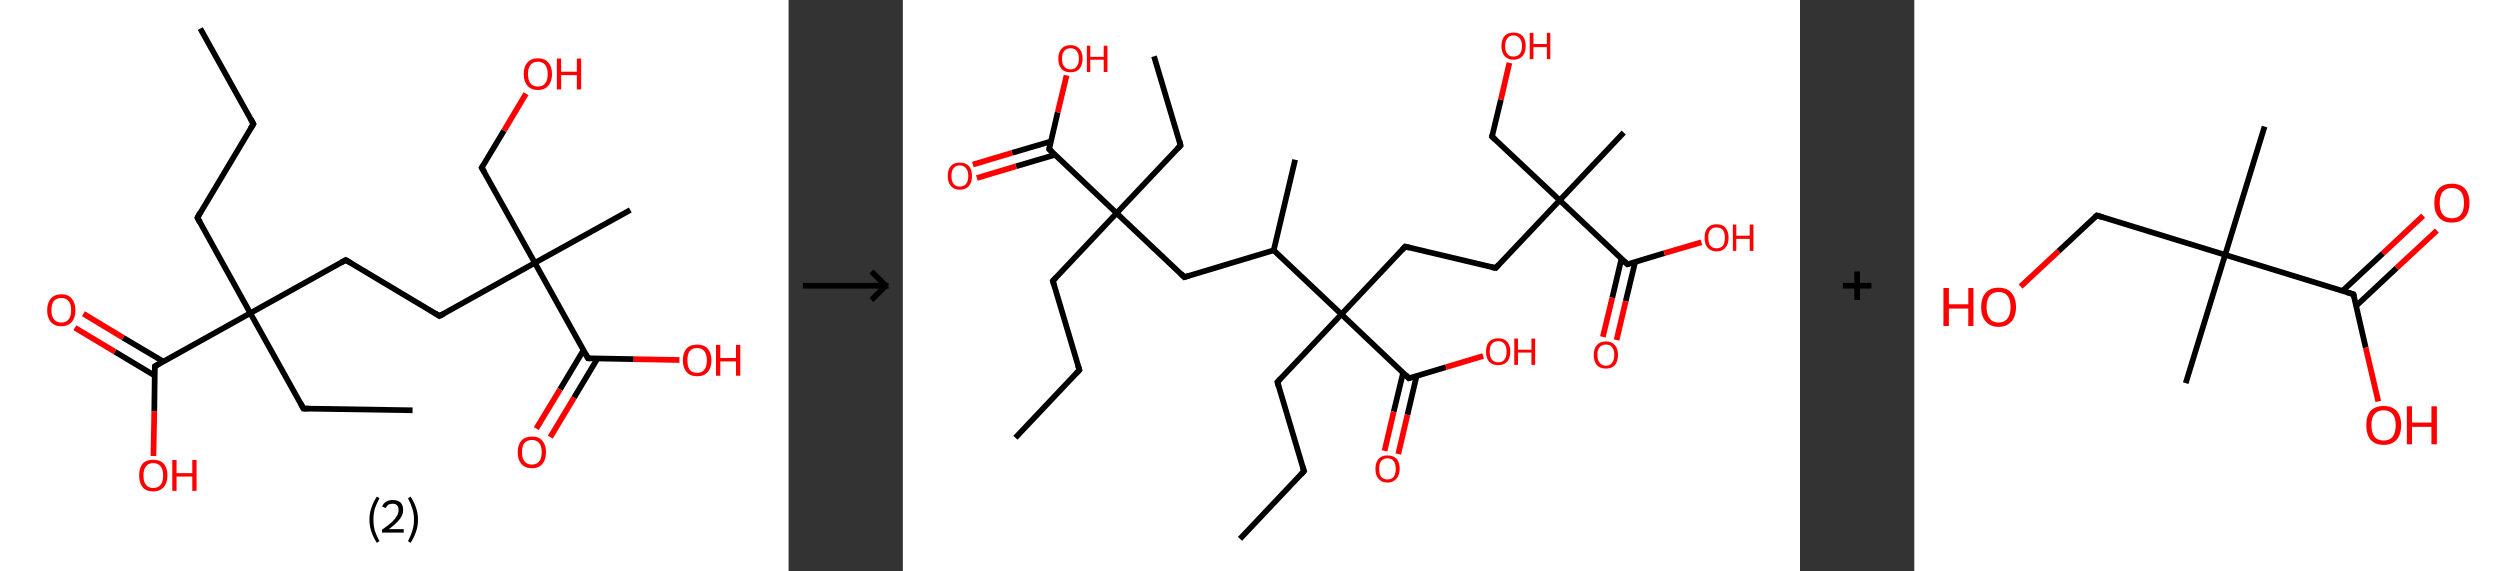 <?xml version='1.0' encoding='ASCII' standalone='yes'?>
<svg xmlns="http://www.w3.org/2000/svg" xmlns:xlink="http://www.w3.org/1999/xlink" version="1.1" width="875.0px" viewBox="0 0 875.0 200.0" height="200.0px">
  <rect x="0" y="0" width="875.0" height="200.0" fill="#333333" stroke="none"/>
  <g>
    <g transform="translate(0, 0) scale(1 1) "><!-- END OF HEADER -->
<rect style="opacity:1.0;fill:#FFFFFF;stroke:none" width="276.0" height="200.0" x="0.0" y="0.0"> </rect>
<path class="bond-0 atom-0 atom-1" d="M 70.1,10.0 L 88.7,43.4" style="fill:none;fill-rule:evenodd;stroke:#000000;stroke-width:2.0px;stroke-linecap:butt;stroke-linejoin:miter;stroke-opacity:1"/>
<path class="bond-1 atom-1 atom-2" d="M 88.7,43.4 L 69.1,76.2" style="fill:none;fill-rule:evenodd;stroke:#000000;stroke-width:2.0px;stroke-linecap:butt;stroke-linejoin:miter;stroke-opacity:1"/>
<path class="bond-2 atom-2 atom-3" d="M 69.1,76.2 L 87.6,109.6" style="fill:none;fill-rule:evenodd;stroke:#000000;stroke-width:2.0px;stroke-linecap:butt;stroke-linejoin:miter;stroke-opacity:1"/>
<path class="bond-3 atom-3 atom-4" d="M 87.6,109.6 L 106.2,143.0" style="fill:none;fill-rule:evenodd;stroke:#000000;stroke-width:2.0px;stroke-linecap:butt;stroke-linejoin:miter;stroke-opacity:1"/>
<path class="bond-4 atom-4 atom-5" d="M 106.2,143.0 L 144.4,143.6" style="fill:none;fill-rule:evenodd;stroke:#000000;stroke-width:2.0px;stroke-linecap:butt;stroke-linejoin:miter;stroke-opacity:1"/>
<path class="bond-5 atom-3 atom-6" d="M 87.6,109.6 L 121.0,91.0" style="fill:none;fill-rule:evenodd;stroke:#000000;stroke-width:2.0px;stroke-linecap:butt;stroke-linejoin:miter;stroke-opacity:1"/>
<path class="bond-6 atom-6 atom-7" d="M 121.0,91.0 L 153.8,110.6" style="fill:none;fill-rule:evenodd;stroke:#000000;stroke-width:2.0px;stroke-linecap:butt;stroke-linejoin:miter;stroke-opacity:1"/>
<path class="bond-7 atom-7 atom-8" d="M 153.8,110.6 L 187.2,92.0" style="fill:none;fill-rule:evenodd;stroke:#000000;stroke-width:2.0px;stroke-linecap:butt;stroke-linejoin:miter;stroke-opacity:1"/>
<path class="bond-8 atom-8 atom-9" d="M 187.2,92.0 L 220.6,73.5" style="fill:none;fill-rule:evenodd;stroke:#000000;stroke-width:2.0px;stroke-linecap:butt;stroke-linejoin:miter;stroke-opacity:1"/>
<path class="bond-9 atom-8 atom-10" d="M 187.2,92.0 L 168.6,58.7" style="fill:none;fill-rule:evenodd;stroke:#000000;stroke-width:2.0px;stroke-linecap:butt;stroke-linejoin:miter;stroke-opacity:1"/>
<path class="bond-10 atom-10 atom-11" d="M 168.6,58.7 L 176.4,45.7" style="fill:none;fill-rule:evenodd;stroke:#000000;stroke-width:2.0px;stroke-linecap:butt;stroke-linejoin:miter;stroke-opacity:1"/>
<path class="bond-10 atom-10 atom-11" d="M 176.4,45.7 L 184.1,32.8" style="fill:none;fill-rule:evenodd;stroke:#FF0000;stroke-width:2.0px;stroke-linecap:butt;stroke-linejoin:miter;stroke-opacity:1"/>
<path class="bond-11 atom-8 atom-12" d="M 187.2,92.0 L 205.8,125.4" style="fill:none;fill-rule:evenodd;stroke:#000000;stroke-width:2.0px;stroke-linecap:butt;stroke-linejoin:miter;stroke-opacity:1"/>
<path class="bond-12 atom-12 atom-13" d="M 204.2,122.6 L 196.0,136.3" style="fill:none;fill-rule:evenodd;stroke:#000000;stroke-width:2.0px;stroke-linecap:butt;stroke-linejoin:miter;stroke-opacity:1"/>
<path class="bond-12 atom-12 atom-13" d="M 196.0,136.3 L 187.7,150.0" style="fill:none;fill-rule:evenodd;stroke:#FF0000;stroke-width:2.0px;stroke-linecap:butt;stroke-linejoin:miter;stroke-opacity:1"/>
<path class="bond-12 atom-12 atom-13" d="M 209.1,125.5 L 200.9,139.2" style="fill:none;fill-rule:evenodd;stroke:#000000;stroke-width:2.0px;stroke-linecap:butt;stroke-linejoin:miter;stroke-opacity:1"/>
<path class="bond-12 atom-12 atom-13" d="M 200.9,139.2 L 192.6,153.0" style="fill:none;fill-rule:evenodd;stroke:#FF0000;stroke-width:2.0px;stroke-linecap:butt;stroke-linejoin:miter;stroke-opacity:1"/>
<path class="bond-13 atom-12 atom-14" d="M 205.8,125.4 L 221.8,125.7" style="fill:none;fill-rule:evenodd;stroke:#000000;stroke-width:2.0px;stroke-linecap:butt;stroke-linejoin:miter;stroke-opacity:1"/>
<path class="bond-13 atom-12 atom-14" d="M 221.8,125.7 L 237.8,126.0" style="fill:none;fill-rule:evenodd;stroke:#FF0000;stroke-width:2.0px;stroke-linecap:butt;stroke-linejoin:miter;stroke-opacity:1"/>
<path class="bond-14 atom-3 atom-15" d="M 87.6,109.6 L 54.2,128.2" style="fill:none;fill-rule:evenodd;stroke:#000000;stroke-width:2.0px;stroke-linecap:butt;stroke-linejoin:miter;stroke-opacity:1"/>
<path class="bond-15 atom-15 atom-16" d="M 57.1,126.5 L 43.1,118.2" style="fill:none;fill-rule:evenodd;stroke:#000000;stroke-width:2.0px;stroke-linecap:butt;stroke-linejoin:miter;stroke-opacity:1"/>
<path class="bond-15 atom-15 atom-16" d="M 43.1,118.2 L 29.2,109.8" style="fill:none;fill-rule:evenodd;stroke:#FF0000;stroke-width:2.0px;stroke-linecap:butt;stroke-linejoin:miter;stroke-opacity:1"/>
<path class="bond-15 atom-15 atom-16" d="M 54.2,131.5 L 40.2,123.1" style="fill:none;fill-rule:evenodd;stroke:#000000;stroke-width:2.0px;stroke-linecap:butt;stroke-linejoin:miter;stroke-opacity:1"/>
<path class="bond-15 atom-15 atom-16" d="M 40.2,123.1 L 26.2,114.7" style="fill:none;fill-rule:evenodd;stroke:#FF0000;stroke-width:2.0px;stroke-linecap:butt;stroke-linejoin:miter;stroke-opacity:1"/>
<path class="bond-16 atom-15 atom-17" d="M 54.2,128.2 L 54.0,143.9" style="fill:none;fill-rule:evenodd;stroke:#000000;stroke-width:2.0px;stroke-linecap:butt;stroke-linejoin:miter;stroke-opacity:1"/>
<path class="bond-16 atom-15 atom-17" d="M 54.0,143.9 L 53.7,159.6" style="fill:none;fill-rule:evenodd;stroke:#FF0000;stroke-width:2.0px;stroke-linecap:butt;stroke-linejoin:miter;stroke-opacity:1"/>
<path d="M 87.8,41.7 L 88.7,43.4 L 87.7,45.0" style="fill:none;stroke:#000000;stroke-width:2.0px;stroke-linecap:butt;stroke-linejoin:miter;stroke-opacity:1;"/>
<path d="M 70.0,74.5 L 69.1,76.2 L 70.0,77.8" style="fill:none;stroke:#000000;stroke-width:2.0px;stroke-linecap:butt;stroke-linejoin:miter;stroke-opacity:1;"/>
<path d="M 105.3,141.3 L 106.2,143.0 L 108.1,143.0" style="fill:none;stroke:#000000;stroke-width:2.0px;stroke-linecap:butt;stroke-linejoin:miter;stroke-opacity:1;"/>
<path d="M 119.4,91.9 L 121.0,91.0 L 122.7,92.0" style="fill:none;stroke:#000000;stroke-width:2.0px;stroke-linecap:butt;stroke-linejoin:miter;stroke-opacity:1;"/>
<path d="M 152.2,109.6 L 153.8,110.6 L 155.5,109.7" style="fill:none;stroke:#000000;stroke-width:2.0px;stroke-linecap:butt;stroke-linejoin:miter;stroke-opacity:1;"/>
<path d="M 169.6,60.3 L 168.6,58.7 L 169.0,58.0" style="fill:none;stroke:#000000;stroke-width:2.0px;stroke-linecap:butt;stroke-linejoin:miter;stroke-opacity:1;"/>
<path d="M 204.9,123.8 L 205.8,125.4 L 206.6,125.5" style="fill:none;stroke:#000000;stroke-width:2.0px;stroke-linecap:butt;stroke-linejoin:miter;stroke-opacity:1;"/>
<path d="M 55.9,127.2 L 54.2,128.2 L 54.2,128.9" style="fill:none;stroke:#000000;stroke-width:2.0px;stroke-linecap:butt;stroke-linejoin:miter;stroke-opacity:1;"/>
<path class="atom-11" d="M 183.3 25.9 Q 183.3 23.3, 184.6 21.9 Q 185.9 20.4, 188.3 20.4 Q 190.7 20.4, 191.9 21.9 Q 193.2 23.3, 193.2 25.9 Q 193.2 28.5, 191.9 30.0 Q 190.6 31.5, 188.3 31.5 Q 185.9 31.5, 184.6 30.0 Q 183.3 28.5, 183.3 25.9 M 188.3 30.3 Q 189.9 30.3, 190.8 29.2 Q 191.7 28.1, 191.7 25.9 Q 191.7 23.8, 190.8 22.7 Q 189.9 21.6, 188.3 21.6 Q 186.6 21.6, 185.7 22.7 Q 184.8 23.8, 184.8 25.9 Q 184.8 28.1, 185.7 29.2 Q 186.6 30.3, 188.3 30.3 " fill="#FF0000"/>
<path class="atom-11" d="M 194.9 20.5 L 196.4 20.5 L 196.4 25.1 L 201.9 25.1 L 201.9 20.5 L 203.4 20.5 L 203.4 31.3 L 201.9 31.3 L 201.9 26.3 L 196.4 26.3 L 196.4 31.3 L 194.9 31.3 L 194.9 20.5 " fill="#FF0000"/>
<path class="atom-13" d="M 181.2 158.3 Q 181.2 155.7, 182.5 154.2 Q 183.8 152.8, 186.2 152.8 Q 188.6 152.8, 189.8 154.2 Q 191.1 155.7, 191.1 158.3 Q 191.1 160.9, 189.8 162.4 Q 188.5 163.9, 186.2 163.9 Q 183.8 163.9, 182.5 162.4 Q 181.2 160.9, 181.2 158.3 M 186.2 162.6 Q 187.8 162.6, 188.7 161.5 Q 189.6 160.4, 189.6 158.3 Q 189.6 156.1, 188.7 155.1 Q 187.8 154.0, 186.2 154.0 Q 184.5 154.0, 183.6 155.0 Q 182.7 156.1, 182.7 158.3 Q 182.7 160.4, 183.6 161.5 Q 184.5 162.6, 186.2 162.6 " fill="#FF0000"/>
<path class="atom-14" d="M 239.0 126.1 Q 239.0 123.5, 240.3 122.0 Q 241.6 120.6, 244.0 120.6 Q 246.4 120.6, 247.7 122.0 Q 249.0 123.5, 249.0 126.1 Q 249.0 128.7, 247.7 130.2 Q 246.4 131.7, 244.0 131.7 Q 241.6 131.7, 240.3 130.2 Q 239.0 128.7, 239.0 126.1 M 244.0 130.5 Q 245.6 130.5, 246.5 129.4 Q 247.4 128.3, 247.4 126.1 Q 247.4 124.0, 246.5 122.9 Q 245.6 121.8, 244.0 121.8 Q 242.3 121.8, 241.4 122.9 Q 240.6 123.9, 240.6 126.1 Q 240.6 128.3, 241.4 129.4 Q 242.3 130.5, 244.0 130.5 " fill="#FF0000"/>
<path class="atom-14" d="M 250.6 120.7 L 252.1 120.7 L 252.1 125.3 L 257.6 125.3 L 257.6 120.7 L 259.1 120.7 L 259.1 131.5 L 257.6 131.5 L 257.6 126.5 L 252.1 126.5 L 252.1 131.5 L 250.6 131.5 L 250.6 120.7 " fill="#FF0000"/>
<path class="atom-16" d="M 16.5 108.6 Q 16.5 106.0, 17.8 104.5 Q 19.1 103.0, 21.5 103.0 Q 23.9 103.0, 25.1 104.5 Q 26.4 106.0, 26.4 108.6 Q 26.4 111.2, 25.1 112.7 Q 23.8 114.2, 21.5 114.2 Q 19.1 114.2, 17.8 112.7 Q 16.5 111.2, 16.5 108.6 M 21.5 112.9 Q 23.1 112.9, 24.0 111.8 Q 24.9 110.7, 24.9 108.6 Q 24.9 106.4, 24.0 105.4 Q 23.1 104.3, 21.5 104.3 Q 19.8 104.3, 18.9 105.3 Q 18.0 106.4, 18.0 108.6 Q 18.0 110.7, 18.9 111.8 Q 19.8 112.9, 21.5 112.9 " fill="#FF0000"/>
<path class="atom-17" d="M 48.7 166.4 Q 48.7 163.8, 49.9 162.3 Q 51.2 160.9, 53.6 160.9 Q 56.0 160.9, 57.3 162.3 Q 58.6 163.8, 58.6 166.4 Q 58.6 169.0, 57.3 170.5 Q 56.0 172.0, 53.6 172.0 Q 51.2 172.0, 49.9 170.5 Q 48.7 169.0, 48.7 166.4 M 53.6 170.8 Q 55.3 170.8, 56.2 169.7 Q 57.1 168.6, 57.1 166.4 Q 57.1 164.3, 56.2 163.2 Q 55.3 162.1, 53.6 162.1 Q 52.0 162.1, 51.1 163.2 Q 50.2 164.3, 50.2 166.4 Q 50.2 168.6, 51.1 169.7 Q 52.0 170.8, 53.6 170.8 " fill="#FF0000"/>
<path class="atom-17" d="M 60.3 161.0 L 61.8 161.0 L 61.8 165.6 L 67.3 165.6 L 67.3 161.0 L 68.8 161.0 L 68.8 171.8 L 67.3 171.8 L 67.3 166.8 L 61.8 166.8 L 61.8 171.8 L 60.3 171.8 L 60.3 161.0 " fill="#FF0000"/>
<path class="legend" d="M 129.3 181.9 Q 129.3 179.6, 130.0 177.7 Q 130.6 175.8, 131.9 173.8 L 132.8 174.4 Q 131.8 176.3, 131.2 178.0 Q 130.7 179.7, 130.7 181.9 Q 130.7 184.0, 131.2 185.8 Q 131.8 187.5, 132.8 189.4 L 131.9 190.0 Q 130.6 188.0, 130.0 186.1 Q 129.3 184.2, 129.3 181.9 " fill="#000000"/>
<path class="legend" d="M 133.7 177.3 Q 134.2 176.2, 135.1 175.6 Q 136.1 175.0, 137.5 175.0 Q 139.2 175.0, 140.2 175.9 Q 141.1 176.8, 141.1 178.5 Q 141.1 180.2, 139.9 181.7 Q 138.7 183.3, 136.1 185.2 L 141.3 185.2 L 141.3 186.4 L 133.7 186.4 L 133.7 185.4 Q 135.8 183.9, 137.1 182.8 Q 138.3 181.6, 138.9 180.6 Q 139.5 179.6, 139.5 178.6 Q 139.5 177.5, 139.0 176.9 Q 138.5 176.3, 137.5 176.3 Q 136.6 176.3, 136.0 176.6 Q 135.4 177.0, 135.0 177.8 L 133.7 177.3 " fill="#000000"/>
<path class="legend" d="M 146.3 181.9 Q 146.3 184.2, 145.6 186.1 Q 145.0 188.0, 143.7 190.0 L 142.8 189.4 Q 143.8 187.5, 144.3 185.8 Q 144.9 184.0, 144.9 181.9 Q 144.9 179.7, 144.3 178.0 Q 143.8 176.3, 142.8 174.4 L 143.7 173.8 Q 145.0 175.8, 145.6 177.7 Q 146.3 179.6, 146.3 181.9 " fill="#000000"/>
</g>
    <g transform="translate(276.0, 0) scale(1 1) "><line x1="5" y1="100" x2="35" y2="100" style="stroke:rgb(0,0,0);stroke-width:2"/>
  <line x1="34" y1="100" x2="29" y2="95" style="stroke:rgb(0,0,0);stroke-width:2"/>
  <line x1="34" y1="100" x2="29" y2="105" style="stroke:rgb(0,0,0);stroke-width:2"/>
</g>
    <g transform="translate(316.0, 0) scale(1 1) "><!-- END OF HEADER -->
<rect style="opacity:1.0;fill:#FFFFFF;stroke:none" width="314.0" height="200.0" x="0.0" y="0.0"> </rect>
<path class="bond-0 atom-0 atom-1" d="M 39.4,153.2 L 61.8,129.5" style="fill:none;fill-rule:evenodd;stroke:#000000;stroke-width:2.0px;stroke-linecap:butt;stroke-linejoin:miter;stroke-opacity:1"/>
<path class="bond-1 atom-1 atom-2" d="M 61.8,129.5 L 52.5,98.3" style="fill:none;fill-rule:evenodd;stroke:#000000;stroke-width:2.0px;stroke-linecap:butt;stroke-linejoin:miter;stroke-opacity:1"/>
<path class="bond-2 atom-2 atom-3" d="M 52.5,98.3 L 74.8,74.6" style="fill:none;fill-rule:evenodd;stroke:#000000;stroke-width:2.0px;stroke-linecap:butt;stroke-linejoin:miter;stroke-opacity:1"/>
<path class="bond-3 atom-3 atom-4" d="M 74.8,74.6 L 97.2,50.9" style="fill:none;fill-rule:evenodd;stroke:#000000;stroke-width:2.0px;stroke-linecap:butt;stroke-linejoin:miter;stroke-opacity:1"/>
<path class="bond-4 atom-4 atom-5" d="M 97.2,50.9 L 87.9,19.7" style="fill:none;fill-rule:evenodd;stroke:#000000;stroke-width:2.0px;stroke-linecap:butt;stroke-linejoin:miter;stroke-opacity:1"/>
<path class="bond-5 atom-3 atom-6" d="M 74.8,74.6 L 98.5,97.0" style="fill:none;fill-rule:evenodd;stroke:#000000;stroke-width:2.0px;stroke-linecap:butt;stroke-linejoin:miter;stroke-opacity:1"/>
<path class="bond-6 atom-6 atom-7" d="M 98.5,97.0 L 129.8,87.6" style="fill:none;fill-rule:evenodd;stroke:#000000;stroke-width:2.0px;stroke-linecap:butt;stroke-linejoin:miter;stroke-opacity:1"/>
<path class="bond-7 atom-7 atom-8" d="M 129.8,87.6 L 137.3,55.9" style="fill:none;fill-rule:evenodd;stroke:#000000;stroke-width:2.0px;stroke-linecap:butt;stroke-linejoin:miter;stroke-opacity:1"/>
<path class="bond-8 atom-7 atom-9" d="M 129.8,87.6 L 153.5,110.0" style="fill:none;fill-rule:evenodd;stroke:#000000;stroke-width:2.0px;stroke-linecap:butt;stroke-linejoin:miter;stroke-opacity:1"/>
<path class="bond-9 atom-9 atom-10" d="M 153.5,110.0 L 131.1,133.7" style="fill:none;fill-rule:evenodd;stroke:#000000;stroke-width:2.0px;stroke-linecap:butt;stroke-linejoin:miter;stroke-opacity:1"/>
<path class="bond-10 atom-10 atom-11" d="M 131.1,133.7 L 140.4,164.9" style="fill:none;fill-rule:evenodd;stroke:#000000;stroke-width:2.0px;stroke-linecap:butt;stroke-linejoin:miter;stroke-opacity:1"/>
<path class="bond-11 atom-11 atom-12" d="M 140.4,164.9 L 118.0,188.6" style="fill:none;fill-rule:evenodd;stroke:#000000;stroke-width:2.0px;stroke-linecap:butt;stroke-linejoin:miter;stroke-opacity:1"/>
<path class="bond-12 atom-9 atom-13" d="M 153.5,110.0 L 175.8,86.3" style="fill:none;fill-rule:evenodd;stroke:#000000;stroke-width:2.0px;stroke-linecap:butt;stroke-linejoin:miter;stroke-opacity:1"/>
<path class="bond-13 atom-13 atom-14" d="M 175.8,86.3 L 207.5,93.8" style="fill:none;fill-rule:evenodd;stroke:#000000;stroke-width:2.0px;stroke-linecap:butt;stroke-linejoin:miter;stroke-opacity:1"/>
<path class="bond-14 atom-14 atom-15" d="M 207.5,93.8 L 229.9,70.1" style="fill:none;fill-rule:evenodd;stroke:#000000;stroke-width:2.0px;stroke-linecap:butt;stroke-linejoin:miter;stroke-opacity:1"/>
<path class="bond-15 atom-15 atom-16" d="M 229.9,70.1 L 252.3,46.4" style="fill:none;fill-rule:evenodd;stroke:#000000;stroke-width:2.0px;stroke-linecap:butt;stroke-linejoin:miter;stroke-opacity:1"/>
<path class="bond-16 atom-15 atom-17" d="M 229.9,70.1 L 206.2,47.8" style="fill:none;fill-rule:evenodd;stroke:#000000;stroke-width:2.0px;stroke-linecap:butt;stroke-linejoin:miter;stroke-opacity:1"/>
<path class="bond-17 atom-17 atom-18" d="M 206.2,47.8 L 209.3,34.9" style="fill:none;fill-rule:evenodd;stroke:#000000;stroke-width:2.0px;stroke-linecap:butt;stroke-linejoin:miter;stroke-opacity:1"/>
<path class="bond-17 atom-17 atom-18" d="M 209.3,34.9 L 212.3,22.0" style="fill:none;fill-rule:evenodd;stroke:#FF0000;stroke-width:2.0px;stroke-linecap:butt;stroke-linejoin:miter;stroke-opacity:1"/>
<path class="bond-18 atom-15 atom-19" d="M 229.9,70.1 L 253.6,92.5" style="fill:none;fill-rule:evenodd;stroke:#000000;stroke-width:2.0px;stroke-linecap:butt;stroke-linejoin:miter;stroke-opacity:1"/>
<path class="bond-19 atom-19 atom-20" d="M 251.5,90.6 L 248.3,104.2" style="fill:none;fill-rule:evenodd;stroke:#000000;stroke-width:2.0px;stroke-linecap:butt;stroke-linejoin:miter;stroke-opacity:1"/>
<path class="bond-19 atom-19 atom-20" d="M 248.3,104.2 L 245.0,117.9" style="fill:none;fill-rule:evenodd;stroke:#FF0000;stroke-width:2.0px;stroke-linecap:butt;stroke-linejoin:miter;stroke-opacity:1"/>
<path class="bond-19 atom-19 atom-20" d="M 256.3,91.7 L 253.0,105.4" style="fill:none;fill-rule:evenodd;stroke:#000000;stroke-width:2.0px;stroke-linecap:butt;stroke-linejoin:miter;stroke-opacity:1"/>
<path class="bond-19 atom-19 atom-20" d="M 253.0,105.4 L 249.8,119.0" style="fill:none;fill-rule:evenodd;stroke:#FF0000;stroke-width:2.0px;stroke-linecap:butt;stroke-linejoin:miter;stroke-opacity:1"/>
<path class="bond-20 atom-19 atom-21" d="M 253.6,92.5 L 266.5,88.6" style="fill:none;fill-rule:evenodd;stroke:#000000;stroke-width:2.0px;stroke-linecap:butt;stroke-linejoin:miter;stroke-opacity:1"/>
<path class="bond-20 atom-19 atom-21" d="M 266.5,88.6 L 279.5,84.8" style="fill:none;fill-rule:evenodd;stroke:#FF0000;stroke-width:2.0px;stroke-linecap:butt;stroke-linejoin:miter;stroke-opacity:1"/>
<path class="bond-21 atom-9 atom-22" d="M 153.5,110.0 L 177.1,132.4" style="fill:none;fill-rule:evenodd;stroke:#000000;stroke-width:2.0px;stroke-linecap:butt;stroke-linejoin:miter;stroke-opacity:1"/>
<path class="bond-22 atom-22 atom-23" d="M 175.1,130.4 L 171.8,144.1" style="fill:none;fill-rule:evenodd;stroke:#000000;stroke-width:2.0px;stroke-linecap:butt;stroke-linejoin:miter;stroke-opacity:1"/>
<path class="bond-22 atom-22 atom-23" d="M 171.8,144.1 L 168.6,157.8" style="fill:none;fill-rule:evenodd;stroke:#FF0000;stroke-width:2.0px;stroke-linecap:butt;stroke-linejoin:miter;stroke-opacity:1"/>
<path class="bond-22 atom-22 atom-23" d="M 179.8,131.6 L 176.6,145.2" style="fill:none;fill-rule:evenodd;stroke:#000000;stroke-width:2.0px;stroke-linecap:butt;stroke-linejoin:miter;stroke-opacity:1"/>
<path class="bond-22 atom-22 atom-23" d="M 176.6,145.2 L 173.4,158.9" style="fill:none;fill-rule:evenodd;stroke:#FF0000;stroke-width:2.0px;stroke-linecap:butt;stroke-linejoin:miter;stroke-opacity:1"/>
<path class="bond-23 atom-22 atom-24" d="M 177.1,132.4 L 190.1,128.5" style="fill:none;fill-rule:evenodd;stroke:#000000;stroke-width:2.0px;stroke-linecap:butt;stroke-linejoin:miter;stroke-opacity:1"/>
<path class="bond-23 atom-22 atom-24" d="M 190.1,128.5 L 203.1,124.6" style="fill:none;fill-rule:evenodd;stroke:#FF0000;stroke-width:2.0px;stroke-linecap:butt;stroke-linejoin:miter;stroke-opacity:1"/>
<path class="bond-24 atom-3 atom-25" d="M 74.8,74.6 L 51.2,52.2" style="fill:none;fill-rule:evenodd;stroke:#000000;stroke-width:2.0px;stroke-linecap:butt;stroke-linejoin:miter;stroke-opacity:1"/>
<path class="bond-25 atom-25 atom-26" d="M 51.8,49.5 L 38.2,53.5" style="fill:none;fill-rule:evenodd;stroke:#000000;stroke-width:2.0px;stroke-linecap:butt;stroke-linejoin:miter;stroke-opacity:1"/>
<path class="bond-25 atom-25 atom-26" d="M 38.2,53.5 L 24.5,57.6" style="fill:none;fill-rule:evenodd;stroke:#FF0000;stroke-width:2.0px;stroke-linecap:butt;stroke-linejoin:miter;stroke-opacity:1"/>
<path class="bond-25 atom-25 atom-26" d="M 53.2,54.2 L 39.6,58.2" style="fill:none;fill-rule:evenodd;stroke:#000000;stroke-width:2.0px;stroke-linecap:butt;stroke-linejoin:miter;stroke-opacity:1"/>
<path class="bond-25 atom-25 atom-26" d="M 39.6,58.2 L 25.9,62.3" style="fill:none;fill-rule:evenodd;stroke:#FF0000;stroke-width:2.0px;stroke-linecap:butt;stroke-linejoin:miter;stroke-opacity:1"/>
<path class="bond-26 atom-25 atom-27" d="M 51.2,52.2 L 54.2,39.3" style="fill:none;fill-rule:evenodd;stroke:#000000;stroke-width:2.0px;stroke-linecap:butt;stroke-linejoin:miter;stroke-opacity:1"/>
<path class="bond-26 atom-25 atom-27" d="M 54.2,39.3 L 57.3,26.4" style="fill:none;fill-rule:evenodd;stroke:#FF0000;stroke-width:2.0px;stroke-linecap:butt;stroke-linejoin:miter;stroke-opacity:1"/>
<path d="M 60.7,130.7 L 61.8,129.5 L 61.3,127.9" style="fill:none;stroke:#000000;stroke-width:2.0px;stroke-linecap:butt;stroke-linejoin:miter;stroke-opacity:1;"/>
<path d="M 52.9,99.8 L 52.5,98.3 L 53.6,97.1" style="fill:none;stroke:#000000;stroke-width:2.0px;stroke-linecap:butt;stroke-linejoin:miter;stroke-opacity:1;"/>
<path d="M 96.1,52.1 L 97.2,50.9 L 96.8,49.3" style="fill:none;stroke:#000000;stroke-width:2.0px;stroke-linecap:butt;stroke-linejoin:miter;stroke-opacity:1;"/>
<path d="M 97.4,95.8 L 98.5,97.0 L 100.1,96.5" style="fill:none;stroke:#000000;stroke-width:2.0px;stroke-linecap:butt;stroke-linejoin:miter;stroke-opacity:1;"/>
<path d="M 132.2,132.5 L 131.1,133.7 L 131.5,135.2" style="fill:none;stroke:#000000;stroke-width:2.0px;stroke-linecap:butt;stroke-linejoin:miter;stroke-opacity:1;"/>
<path d="M 139.9,163.3 L 140.4,164.9 L 139.3,166.1" style="fill:none;stroke:#000000;stroke-width:2.0px;stroke-linecap:butt;stroke-linejoin:miter;stroke-opacity:1;"/>
<path d="M 174.7,87.5 L 175.8,86.3 L 177.4,86.7" style="fill:none;stroke:#000000;stroke-width:2.0px;stroke-linecap:butt;stroke-linejoin:miter;stroke-opacity:1;"/>
<path d="M 205.9,93.5 L 207.5,93.8 L 208.6,92.6" style="fill:none;stroke:#000000;stroke-width:2.0px;stroke-linecap:butt;stroke-linejoin:miter;stroke-opacity:1;"/>
<path d="M 207.4,48.9 L 206.2,47.8 L 206.4,47.1" style="fill:none;stroke:#000000;stroke-width:2.0px;stroke-linecap:butt;stroke-linejoin:miter;stroke-opacity:1;"/>
<path d="M 252.4,91.4 L 253.6,92.5 L 254.2,92.3" style="fill:none;stroke:#000000;stroke-width:2.0px;stroke-linecap:butt;stroke-linejoin:miter;stroke-opacity:1;"/>
<path d="M 176.0,131.2 L 177.1,132.4 L 177.8,132.2" style="fill:none;stroke:#000000;stroke-width:2.0px;stroke-linecap:butt;stroke-linejoin:miter;stroke-opacity:1;"/>
<path d="M 52.3,53.3 L 51.2,52.2 L 51.3,51.6" style="fill:none;stroke:#000000;stroke-width:2.0px;stroke-linecap:butt;stroke-linejoin:miter;stroke-opacity:1;"/>
<path class="atom-18" d="M 209.5 16.1 Q 209.5 13.9, 210.6 12.6 Q 211.7 11.4, 213.7 11.4 Q 215.8 11.4, 216.9 12.6 Q 218.0 13.9, 218.0 16.1 Q 218.0 18.3, 216.9 19.6 Q 215.8 20.9, 213.7 20.9 Q 211.7 20.9, 210.6 19.6 Q 209.5 18.3, 209.5 16.1 M 213.7 19.8 Q 215.1 19.8, 215.9 18.9 Q 216.7 17.9, 216.7 16.1 Q 216.7 14.3, 215.9 13.4 Q 215.1 12.4, 213.7 12.4 Q 212.3 12.4, 211.6 13.4 Q 210.8 14.3, 210.8 16.1 Q 210.8 18.0, 211.6 18.9 Q 212.3 19.8, 213.7 19.8 " fill="#FF0000"/>
<path class="atom-18" d="M 219.4 11.5 L 220.7 11.5 L 220.7 15.4 L 225.4 15.4 L 225.4 11.5 L 226.6 11.5 L 226.6 20.7 L 225.4 20.7 L 225.4 16.5 L 220.7 16.5 L 220.7 20.7 L 219.4 20.7 L 219.4 11.5 " fill="#FF0000"/>
<path class="atom-20" d="M 241.8 124.2 Q 241.8 122.0, 242.9 120.8 Q 244.0 119.5, 246.1 119.5 Q 248.1 119.5, 249.2 120.8 Q 250.3 122.0, 250.3 124.2 Q 250.3 126.5, 249.2 127.8 Q 248.1 129.0, 246.1 129.0 Q 244.0 129.0, 242.9 127.8 Q 241.8 126.5, 241.8 124.2 M 246.1 128.0 Q 247.5 128.0, 248.2 127.0 Q 249.0 126.1, 249.0 124.2 Q 249.0 122.4, 248.2 121.5 Q 247.5 120.6, 246.1 120.6 Q 244.7 120.6, 243.9 121.5 Q 243.1 122.4, 243.1 124.2 Q 243.1 126.1, 243.9 127.0 Q 244.7 128.0, 246.1 128.0 " fill="#FF0000"/>
<path class="atom-21" d="M 280.6 83.2 Q 280.6 81.0, 281.7 79.7 Q 282.8 78.5, 284.8 78.5 Q 286.9 78.5, 287.9 79.7 Q 289.0 81.0, 289.0 83.2 Q 289.0 85.4, 287.9 86.7 Q 286.8 88.0, 284.8 88.0 Q 282.8 88.0, 281.7 86.7 Q 280.6 85.5, 280.6 83.2 M 284.8 86.9 Q 286.2 86.9, 287.0 86.0 Q 287.7 85.1, 287.7 83.2 Q 287.7 81.4, 287.0 80.5 Q 286.2 79.6, 284.8 79.6 Q 283.4 79.6, 282.6 80.5 Q 281.9 81.4, 281.9 83.2 Q 281.9 85.1, 282.6 86.0 Q 283.4 86.9, 284.8 86.9 " fill="#FF0000"/>
<path class="atom-21" d="M 290.5 78.6 L 291.7 78.6 L 291.7 82.5 L 296.4 82.5 L 296.4 78.6 L 297.7 78.6 L 297.7 87.8 L 296.4 87.8 L 296.4 83.6 L 291.7 83.6 L 291.7 87.8 L 290.5 87.8 L 290.5 78.6 " fill="#FF0000"/>
<path class="atom-23" d="M 165.4 164.1 Q 165.4 161.9, 166.5 160.6 Q 167.6 159.4, 169.6 159.4 Q 171.7 159.4, 172.8 160.6 Q 173.9 161.9, 173.9 164.1 Q 173.9 166.3, 172.7 167.6 Q 171.6 168.9, 169.6 168.9 Q 167.6 168.9, 166.5 167.6 Q 165.4 166.4, 165.4 164.1 M 169.6 167.8 Q 171.0 167.8, 171.8 166.9 Q 172.5 165.9, 172.5 164.1 Q 172.5 162.3, 171.8 161.4 Q 171.0 160.4, 169.6 160.4 Q 168.2 160.4, 167.4 161.4 Q 166.7 162.3, 166.7 164.1 Q 166.7 166.0, 167.4 166.9 Q 168.2 167.8, 169.6 167.8 " fill="#FF0000"/>
<path class="atom-24" d="M 204.1 123.1 Q 204.1 120.8, 205.2 119.6 Q 206.3 118.4, 208.4 118.4 Q 210.4 118.4, 211.5 119.6 Q 212.6 120.8, 212.6 123.1 Q 212.6 125.3, 211.5 126.6 Q 210.4 127.8, 208.4 127.8 Q 206.3 127.8, 205.2 126.6 Q 204.1 125.3, 204.1 123.1 M 208.4 126.8 Q 209.8 126.8, 210.5 125.9 Q 211.3 124.9, 211.3 123.1 Q 211.3 121.2, 210.5 120.3 Q 209.8 119.4, 208.4 119.4 Q 207.0 119.4, 206.2 120.3 Q 205.4 121.2, 205.4 123.1 Q 205.4 124.9, 206.2 125.9 Q 207.0 126.8, 208.4 126.8 " fill="#FF0000"/>
<path class="atom-24" d="M 214.0 118.5 L 215.3 118.5 L 215.3 122.4 L 220.0 122.4 L 220.0 118.5 L 221.3 118.5 L 221.3 127.7 L 220.0 127.7 L 220.0 123.4 L 215.3 123.4 L 215.3 127.7 L 214.0 127.7 L 214.0 118.5 " fill="#FF0000"/>
<path class="atom-26" d="M 15.7 61.6 Q 15.7 59.4, 16.8 58.1 Q 17.9 56.9, 19.9 56.9 Q 22.0 56.9, 23.1 58.1 Q 24.2 59.4, 24.2 61.6 Q 24.2 63.8, 23.1 65.1 Q 22.0 66.4, 19.9 66.4 Q 17.9 66.4, 16.8 65.1 Q 15.7 63.8, 15.7 61.6 M 19.9 65.3 Q 21.3 65.3, 22.1 64.4 Q 22.9 63.4, 22.9 61.6 Q 22.9 59.8, 22.1 58.9 Q 21.3 57.9, 19.9 57.9 Q 18.5 57.9, 17.8 58.8 Q 17.0 59.8, 17.0 61.6 Q 17.0 63.4, 17.8 64.4 Q 18.5 65.3, 19.9 65.3 " fill="#FF0000"/>
<path class="atom-27" d="M 54.4 20.5 Q 54.4 18.3, 55.5 17.1 Q 56.6 15.8, 58.7 15.8 Q 60.7 15.8, 61.8 17.1 Q 62.9 18.3, 62.9 20.5 Q 62.9 22.8, 61.8 24.1 Q 60.7 25.3, 58.7 25.3 Q 56.6 25.3, 55.5 24.1 Q 54.4 22.8, 54.4 20.5 M 58.7 24.3 Q 60.1 24.3, 60.8 23.3 Q 61.6 22.4, 61.6 20.5 Q 61.6 18.7, 60.8 17.8 Q 60.1 16.9, 58.7 16.9 Q 57.3 16.9, 56.5 17.8 Q 55.7 18.7, 55.7 20.5 Q 55.7 22.4, 56.5 23.3 Q 57.3 24.3, 58.7 24.3 " fill="#FF0000"/>
<path class="atom-27" d="M 64.4 16.0 L 65.6 16.0 L 65.6 19.9 L 70.3 19.9 L 70.3 16.0 L 71.6 16.0 L 71.6 25.2 L 70.3 25.2 L 70.3 20.9 L 65.6 20.9 L 65.6 25.2 L 64.4 25.2 L 64.4 16.0 " fill="#FF0000"/>
</g>
    <g transform="translate(630.0, 0) scale(1 1) "><line x1="15" y1="100" x2="25" y2="100" style="stroke:rgb(0,0,0);stroke-width:2"/>
  <line x1="20" y1="95" x2="20" y2="105" style="stroke:rgb(0,0,0);stroke-width:2"/>
</g>
    <g transform="translate(670.0, 0) scale(1 1) "><!-- END OF HEADER -->
<rect style="opacity:1.0;fill:#FFFFFF;stroke:none" width="205.0" height="200.0" x="0.0" y="0.0"> </rect>
<path class="bond-0 atom-0 atom-1" d="M 122.6,44.3 L 108.8,89.2" style="fill:none;fill-rule:evenodd;stroke:#000000;stroke-width:2.0px;stroke-linecap:butt;stroke-linejoin:miter;stroke-opacity:1"/>
<path class="bond-1 atom-1 atom-2" d="M 108.8,89.2 L 95.0,134.1" style="fill:none;fill-rule:evenodd;stroke:#000000;stroke-width:2.0px;stroke-linecap:butt;stroke-linejoin:miter;stroke-opacity:1"/>
<path class="bond-2 atom-1 atom-3" d="M 108.8,89.2 L 63.9,75.4" style="fill:none;fill-rule:evenodd;stroke:#000000;stroke-width:2.0px;stroke-linecap:butt;stroke-linejoin:miter;stroke-opacity:1"/>
<path class="bond-3 atom-3 atom-4" d="M 63.9,75.4 L 50.5,87.9" style="fill:none;fill-rule:evenodd;stroke:#000000;stroke-width:2.0px;stroke-linecap:butt;stroke-linejoin:miter;stroke-opacity:1"/>
<path class="bond-3 atom-3 atom-4" d="M 50.5,87.9 L 37.2,100.3" style="fill:none;fill-rule:evenodd;stroke:#FF0000;stroke-width:2.0px;stroke-linecap:butt;stroke-linejoin:miter;stroke-opacity:1"/>
<path class="bond-4 atom-1 atom-5" d="M 108.8,89.2 L 153.7,103.0" style="fill:none;fill-rule:evenodd;stroke:#000000;stroke-width:2.0px;stroke-linecap:butt;stroke-linejoin:miter;stroke-opacity:1"/>
<path class="bond-5 atom-5 atom-6" d="M 154.7,107.0 L 168.8,93.8" style="fill:none;fill-rule:evenodd;stroke:#000000;stroke-width:2.0px;stroke-linecap:butt;stroke-linejoin:miter;stroke-opacity:1"/>
<path class="bond-5 atom-5 atom-6" d="M 168.8,93.8 L 182.9,80.7" style="fill:none;fill-rule:evenodd;stroke:#FF0000;stroke-width:2.0px;stroke-linecap:butt;stroke-linejoin:miter;stroke-opacity:1"/>
<path class="bond-5 atom-5 atom-6" d="M 149.9,101.8 L 164.0,88.7" style="fill:none;fill-rule:evenodd;stroke:#000000;stroke-width:2.0px;stroke-linecap:butt;stroke-linejoin:miter;stroke-opacity:1"/>
<path class="bond-5 atom-5 atom-6" d="M 164.0,88.7 L 178.1,75.5" style="fill:none;fill-rule:evenodd;stroke:#FF0000;stroke-width:2.0px;stroke-linecap:butt;stroke-linejoin:miter;stroke-opacity:1"/>
<path class="bond-6 atom-5 atom-7" d="M 153.7,103.0 L 158.0,121.7" style="fill:none;fill-rule:evenodd;stroke:#000000;stroke-width:2.0px;stroke-linecap:butt;stroke-linejoin:miter;stroke-opacity:1"/>
<path class="bond-6 atom-5 atom-7" d="M 158.0,121.7 L 162.4,140.5" style="fill:none;fill-rule:evenodd;stroke:#FF0000;stroke-width:2.0px;stroke-linecap:butt;stroke-linejoin:miter;stroke-opacity:1"/>
<path d="M 66.1,76.1 L 63.9,75.4 L 63.2,76.0" style="fill:none;stroke:#000000;stroke-width:2.0px;stroke-linecap:butt;stroke-linejoin:miter;stroke-opacity:1;"/>
<path d="M 151.5,102.3 L 153.7,103.0 L 154.0,103.9" style="fill:none;stroke:#000000;stroke-width:2.0px;stroke-linecap:butt;stroke-linejoin:miter;stroke-opacity:1;"/>
<path class="atom-4" d="M 10.2 100.8 L 12.1 100.8 L 12.1 106.5 L 18.9 106.5 L 18.9 100.8 L 20.7 100.8 L 20.7 114.1 L 18.9 114.1 L 18.9 108.0 L 12.1 108.0 L 12.1 114.1 L 10.2 114.1 L 10.2 100.8 " fill="#FF0000"/>
<path class="atom-4" d="M 23.4 107.5 Q 23.4 104.3, 25.0 102.5 Q 26.5 100.7, 29.5 100.7 Q 32.5 100.7, 34.0 102.5 Q 35.6 104.3, 35.6 107.5 Q 35.6 110.7, 34.0 112.5 Q 32.4 114.4, 29.5 114.4 Q 26.6 114.4, 25.0 112.5 Q 23.4 110.7, 23.4 107.5 M 29.5 112.9 Q 31.5 112.9, 32.6 111.5 Q 33.7 110.1, 33.7 107.5 Q 33.7 104.8, 32.6 103.5 Q 31.5 102.2, 29.5 102.2 Q 27.5 102.2, 26.4 103.5 Q 25.3 104.8, 25.3 107.5 Q 25.3 110.1, 26.4 111.5 Q 27.5 112.9, 29.5 112.9 " fill="#FF0000"/>
<path class="atom-6" d="M 182.0 71.0 Q 182.0 67.8, 183.6 66.0 Q 185.2 64.3, 188.1 64.3 Q 191.1 64.3, 192.7 66.0 Q 194.3 67.8, 194.3 71.0 Q 194.3 74.3, 192.7 76.1 Q 191.1 77.9, 188.1 77.9 Q 185.2 77.9, 183.6 76.1 Q 182.0 74.3, 182.0 71.0 M 188.1 76.4 Q 190.2 76.4, 191.3 75.1 Q 192.4 73.7, 192.4 71.0 Q 192.4 68.4, 191.3 67.1 Q 190.2 65.8, 188.1 65.8 Q 186.1 65.8, 185.0 67.1 Q 183.9 68.4, 183.9 71.0 Q 183.9 73.7, 185.0 75.1 Q 186.1 76.4, 188.1 76.4 " fill="#FF0000"/>
<path class="atom-7" d="M 158.2 148.8 Q 158.2 145.6, 159.7 143.8 Q 161.3 142.1, 164.3 142.1 Q 167.2 142.1, 168.8 143.8 Q 170.4 145.6, 170.4 148.8 Q 170.4 152.1, 168.8 153.9 Q 167.2 155.7, 164.3 155.7 Q 161.3 155.7, 159.7 153.9 Q 158.2 152.1, 158.2 148.8 M 164.3 154.2 Q 166.3 154.2, 167.4 152.9 Q 168.5 151.5, 168.5 148.8 Q 168.5 146.2, 167.4 144.9 Q 166.3 143.6, 164.3 143.6 Q 162.2 143.6, 161.1 144.9 Q 160.0 146.2, 160.0 148.8 Q 160.0 151.5, 161.1 152.9 Q 162.2 154.2, 164.3 154.2 " fill="#FF0000"/>
<path class="atom-7" d="M 172.4 142.2 L 174.2 142.2 L 174.2 147.9 L 181.0 147.9 L 181.0 142.2 L 182.9 142.2 L 182.9 155.5 L 181.0 155.5 L 181.0 149.4 L 174.2 149.4 L 174.2 155.5 L 172.4 155.5 L 172.4 142.2 " fill="#FF0000"/>
</g>
  </g>
</svg>
